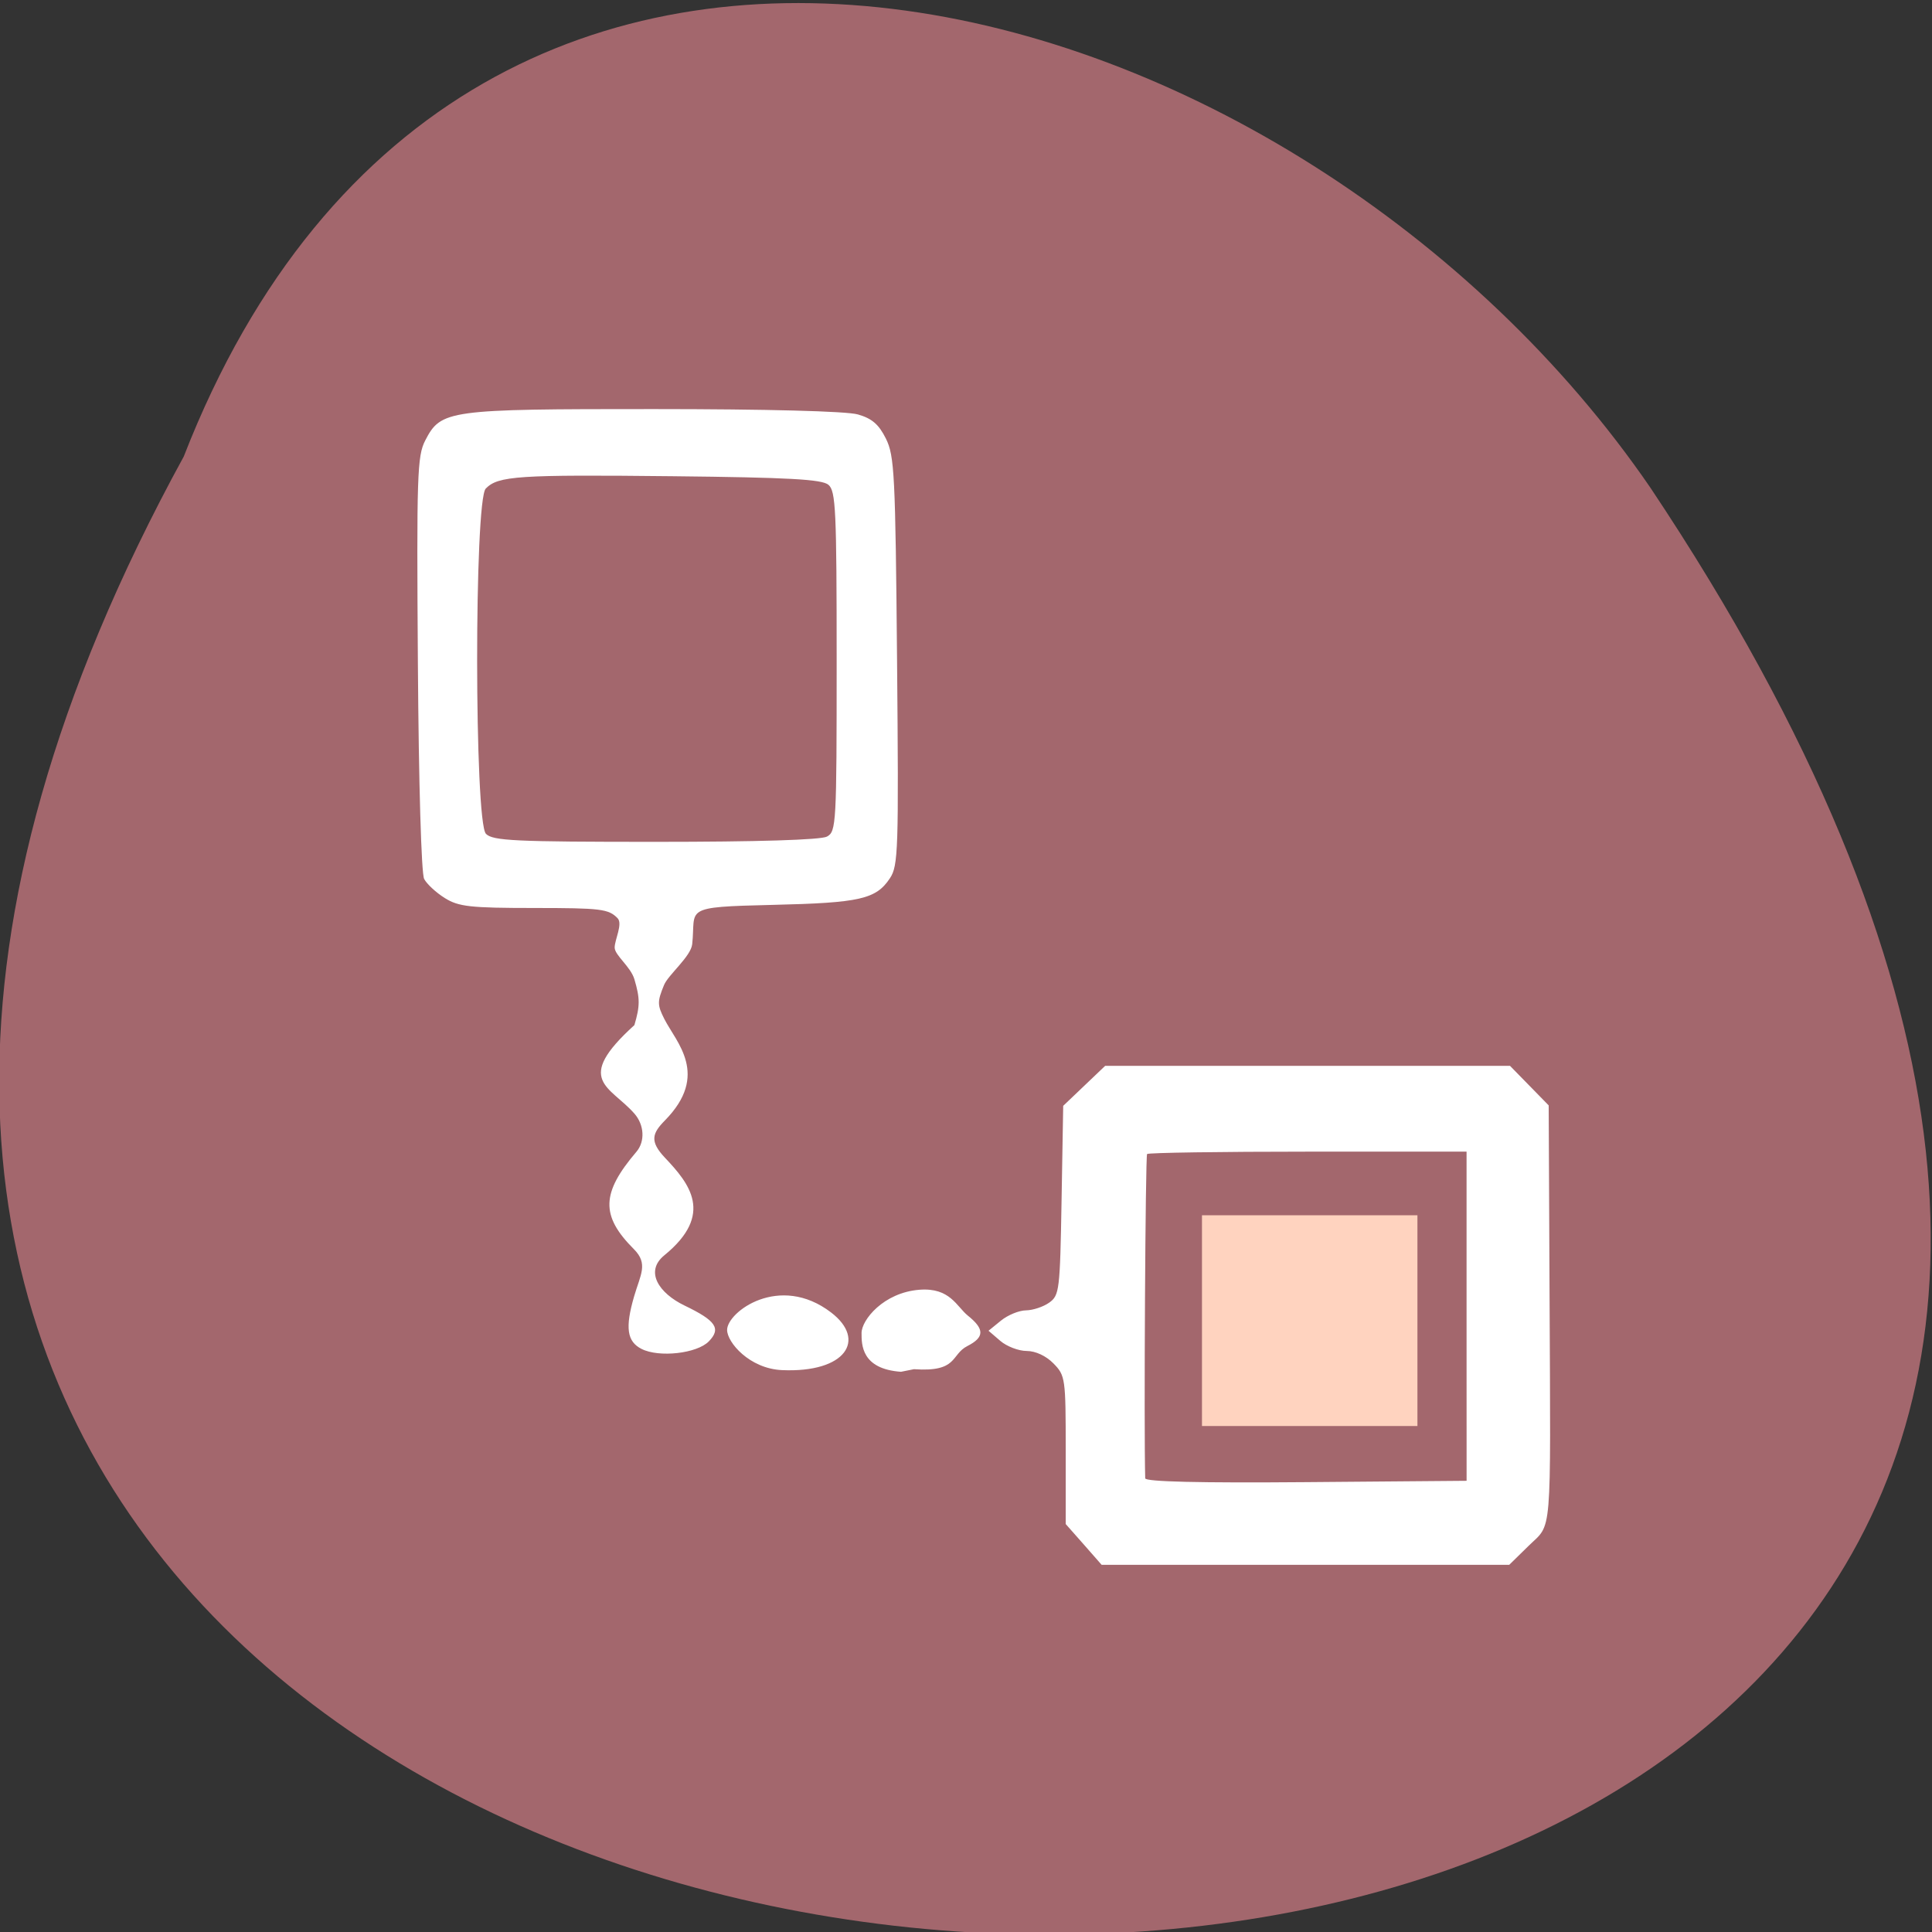 <svg xmlns="http://www.w3.org/2000/svg" viewBox="0 0 256 256"><rect x="0" y="0" width="256" height="256" fill="#333333" stroke="none"/><g color="#000" fill="#a3676d"><path d="m -429.05 1690.33 c 145.2 -221.6 -385.23 -232.05 -202.66 -3.617 48.21 58.77 163.57 87.45 202.66 3.617 z" transform="matrix(-0.959 0 0 -1.148 -387.11 2000.99)"/></g><path d="m 148.53 205.76 l -2.486 -2.81 v -10.209 c 0 -9.903 -0.05 -10.261 -1.687 -11.932 -1.025 -1.047 -2.479 -1.723 -3.704 -1.723 -1.109 0 -2.747 -0.627 -3.64 -1.394 l -1.623 -1.394 l 1.718 -1.398 c 0.945 -0.769 2.5 -1.405 3.455 -1.414 0.955 -0.009 2.4 -0.49 3.21 -1.069 1.401 -1 1.484 -1.693 1.699 -14.09 l 0.226 -13.04 l 2.894 -2.756 l 2.894 -2.756 h 27.943 h 27.943 l 2.668 2.726 l 2.668 2.726 l 0.12 26.23 c 0.156 33.98 0.379 31.3 -2.875 34.482 l -2.691 2.633 h -28.13 h -28.13 z m 52.842 -31.465 v -22.692 h -21.886 c -12.04 0 -22.03 0.147 -22.21 0.328 -0.232 0.237 -0.451 38.04 -0.259 44.715 0.013 0.47 7.556 0.649 22.19 0.527 l 22.17 -0.185 z m -113.87 4.512 c -2.02 -1.023 -2.287 -2.926 -1.03 -7.248 0.871 -2.996 1.992 -4.49 -0.031 -6.51 -4.628 -4.622 -4.491 -7.757 0.348 -13.427 1.222 -1.432 1.085 -3.714 -0.278 -5.265 -3.359 -3.825 -8.455 -4.551 -0.001 -12.201 0.785 -2.658 0.786 -3.66 0.003 -6.318 -0.512 -1.738 -2.721 -3.314 -2.726 -4.375 -0.005 -1.062 1.157 -3.277 0.401 -4.049 -1.25 -1.277 -2.293 -1.404 -11.512 -1.407 -8.826 -0.002 -10.421 -0.179 -12.327 -1.366 -1.204 -0.75 -2.491 -1.938 -2.858 -2.639 -0.391 -0.747 -0.75 -13.05 -0.864 -29.698 -0.18 -26.01 -0.094 -28.621 1.014 -30.76 2.18 -4.212 3.063 -4.333 31.509 -4.328 15.66 0.002 26.627 0.289 28.2 0.736 1.945 0.552 2.899 1.372 3.873 3.331 1.187 2.387 1.313 4.882 1.543 30.68 0.233 26.12 0.165 28.21 -0.985 29.941 -1.923 2.893 -4.124 3.392 -16.182 3.674 -12.708 0.297 -10.562 0.438 -11.11 5.426 -0.187 1.694 -3.311 4.224 -3.886 5.621 -0.942 2.288 -0.938 2.755 0.041 4.687 1.624 3.208 6.306 7.673 0.068 14 -1.739 1.764 -2.128 2.867 0.023 5.136 3.342 3.525 6.866 7.782 -0.095 13.449 -2.736 2.228 -0.754 5.223 2.805 6.932 4.332 2.08 5.066 3.168 3.334 4.938 -1.637 1.672 -6.872 2.258 -9.276 1.038 z m 25.597 -70.65 c 1.274 -0.696 1.329 -1.71 1.329 -24.13 0 -20.905 -0.121 -23.51 -1.135 -24.371 -0.892 -0.757 -5.49 -1.01 -21.478 -1.182 -21.362 -0.229 -24.11 -0.048 -25.819 1.7 -1.604 1.638 -1.579 45.969 0.027 47.61 0.938 0.958 4.03 1.103 23.413 1.103 14.08 0 22.825 -0.269 23.663 -0.727 z m -6.202 73.57 c -4.514 -0.199 -7.589 -3.842 -7.589 -5.541 0 -2.474 7.227 -7.856 14.355 -2.406 4.937 3.775 2.02 8.333 -6.766 7.946 z m 16.412 0.23 c -5.475 -0.386 -5.444 -3.75 -5.444 -5.352 0 -1.773 3.01 -5.574 7.996 -5.96 4.23 -0.327 5.117 2.316 6.688 3.578 2.311 1.857 2.29 2.978 -0.079 4.185 -2.329 1.187 -1.25 3.622 -7.375 3.191 z" fill="#fff" transform="matrix(0.96 0 0 0.961 1.01 6.909)"/><path fill="#ffd3bf" stroke="#ffd3bf" stroke-width="2.182" d="m 160.36 162.12 h 26.366 v 25.743 h -26.366 z"/></svg>